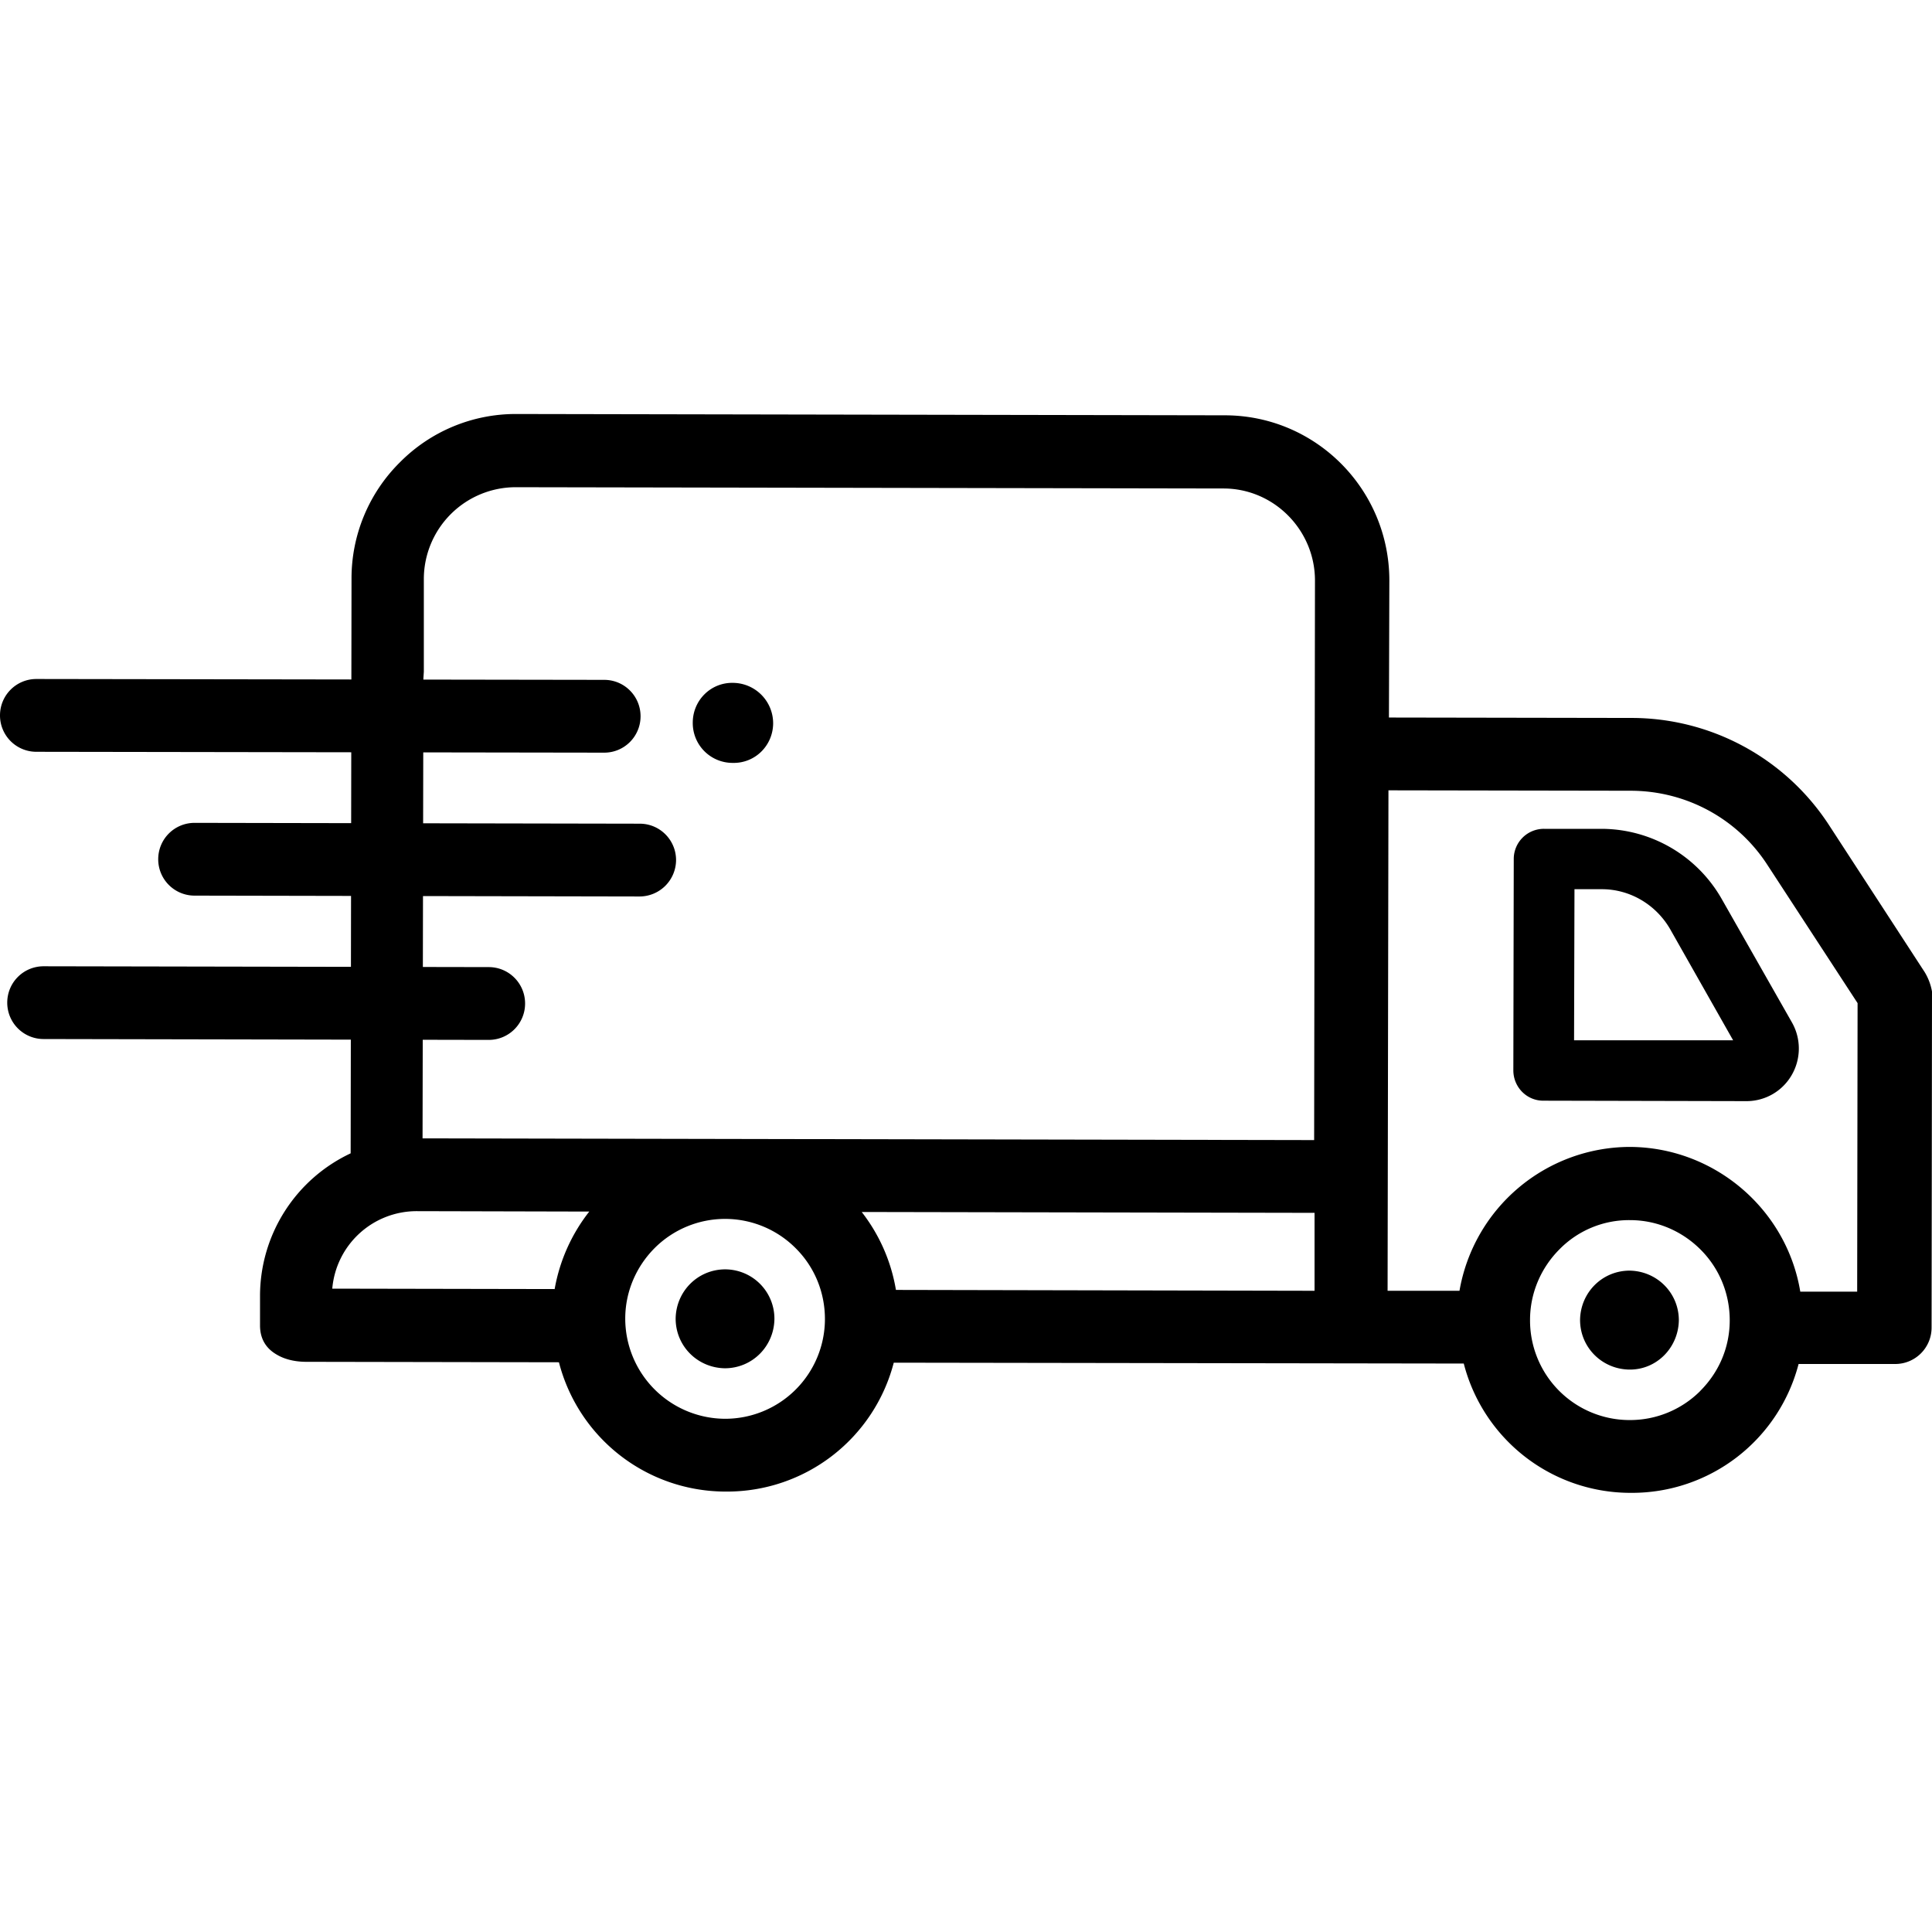 <svg fill="none" height="56" viewBox="0 0 56 56" width="56" xmlns="http://www.w3.org/2000/svg">
  <path
    d="M47.236 36.83c-.793 0-1.425.633-1.437 1.428 0 .794.632 1.427 1.425 1.44.793.011 1.425-.634 1.438-1.428 0-.794-.632-1.427-1.426-1.44Zm-26.214-.037c-.793 0-1.426.633-1.438 1.427 0 .795.632 1.427 1.425 1.44.794 0 1.426-.633 1.438-1.427a1.43 1.43 0 0 0-1.425-1.44ZM46.43 24.024h-1.673a.873.873 0 0 0-.88.87l-.012 6.13c0 .483.384.88.867.88l5.888.013a1.51 1.51 0 0 0 1.314-.757 1.533 1.533 0 0 0 .012-1.514l-2.033-3.574a4.022 4.022 0 0 0-3.482-2.048Zm-.805 6.13.012-4.38h.794c.818 0 1.561.447 1.97 1.142l1.835 3.238h-4.611ZM22.41 20.96c0 .645-.52 1.166-1.165 1.153h-.012a1.154 1.154 0 0 1-1.153-1.166c0-.645.52-1.166 1.165-1.154a1.173 1.173 0 0 1 1.165 1.166Zm-3.867 5.025L5.64 25.96a1.053 1.053 0 0 1-1.054-1.055c0-.583.471-1.054 1.054-1.054l12.903.024c.582 0 1.053.472 1.053 1.055a1.06 1.06 0 0 1-1.053 1.055Zm-4.375 4.157-12.903-.025A1.053 1.053 0 0 1 .21 29.062c0-.583.471-1.054 1.054-1.054l12.903.024c.582 0 1.053.472 1.053 1.055s-.47 1.055-1.053 1.055Zm3.346-8.326-16.46-.025A1.053 1.053 0 0 1 0 20.736c0-.583.471-1.055 1.054-1.055l16.46.025c.582 0 1.053.471 1.053 1.055 0 .583-.47 1.055-1.053 1.055Z"
    fill="#000"></path>
  <path
    d="m55.79 28.181-2.777-4.268a6.834 6.834 0 0 0-5.739-3.103l-7.015-.012.012-3.97c0-2.644-2.132-4.79-4.772-4.79L14.973 12h-.012a4.722 4.722 0 0 0-3.371 1.402 4.733 4.733 0 0 0-1.401 3.376l-.025 16.652a4.569 4.569 0 0 0-2.627 4.12v.869c0 .372.16.658.483.844.31.186.67.21.855.21l7.326.013a4.991 4.991 0 0 0 4.846 3.748h.012a4.991 4.991 0 0 0 4.847-3.736l16.522.025a4.991 4.991 0 0 0 4.846 3.748h.012a4.99 4.99 0 0 0 4.847-3.735h2.801c.583 0 1.054-.472 1.054-1.055L56 28.74a1.62 1.62 0 0 0-.21-.559Zm-1.947.894-.012 8.364h-1.649c-.396-2.395-2.49-4.182-4.933-4.195h-.012a5.026 5.026 0 0 0-4.933 4.17H40.22l.025-14.506 7.016.012c1.611 0 3.098.807 3.966 2.147l2.615 4.008Zm-4.56 11.243a2.877 2.877 0 0 1-2.046.843 2.887 2.887 0 0 1-2.888-2.903c0-.77.31-1.502.855-2.048a2.826 2.826 0 0 1 2.045-.844c.769 0 1.5.31 2.045.856.546.547.843 1.279.843 2.048 0 .782-.31 1.502-.855 2.047Zm-32.203-5.2a5.054 5.054 0 0 0-1.003 2.246l-6.446-.012a2.456 2.456 0 0 1 2.442-2.246l5.008.012ZM12.285 19.47v-2.692a2.666 2.666 0 0 1 2.652-2.656l20.526.037c1.462 0 2.652 1.204 2.652 2.668l-.024 16.219-25.843-.05.024-13.327.013-.199Zm8.738 21.654a2.906 2.906 0 0 1-2.9-2.904c0-.769.31-1.501.855-2.047a2.889 2.889 0 0 1 4.09.012c.546.546.843 1.278.843 2.048a2.893 2.893 0 0 1-2.888 2.891Zm17.08-5.969v2.259l-12.134-.025a5.02 5.02 0 0 0-.992-2.259l13.126.025Z"
    fill="#000"></path>
</svg>
